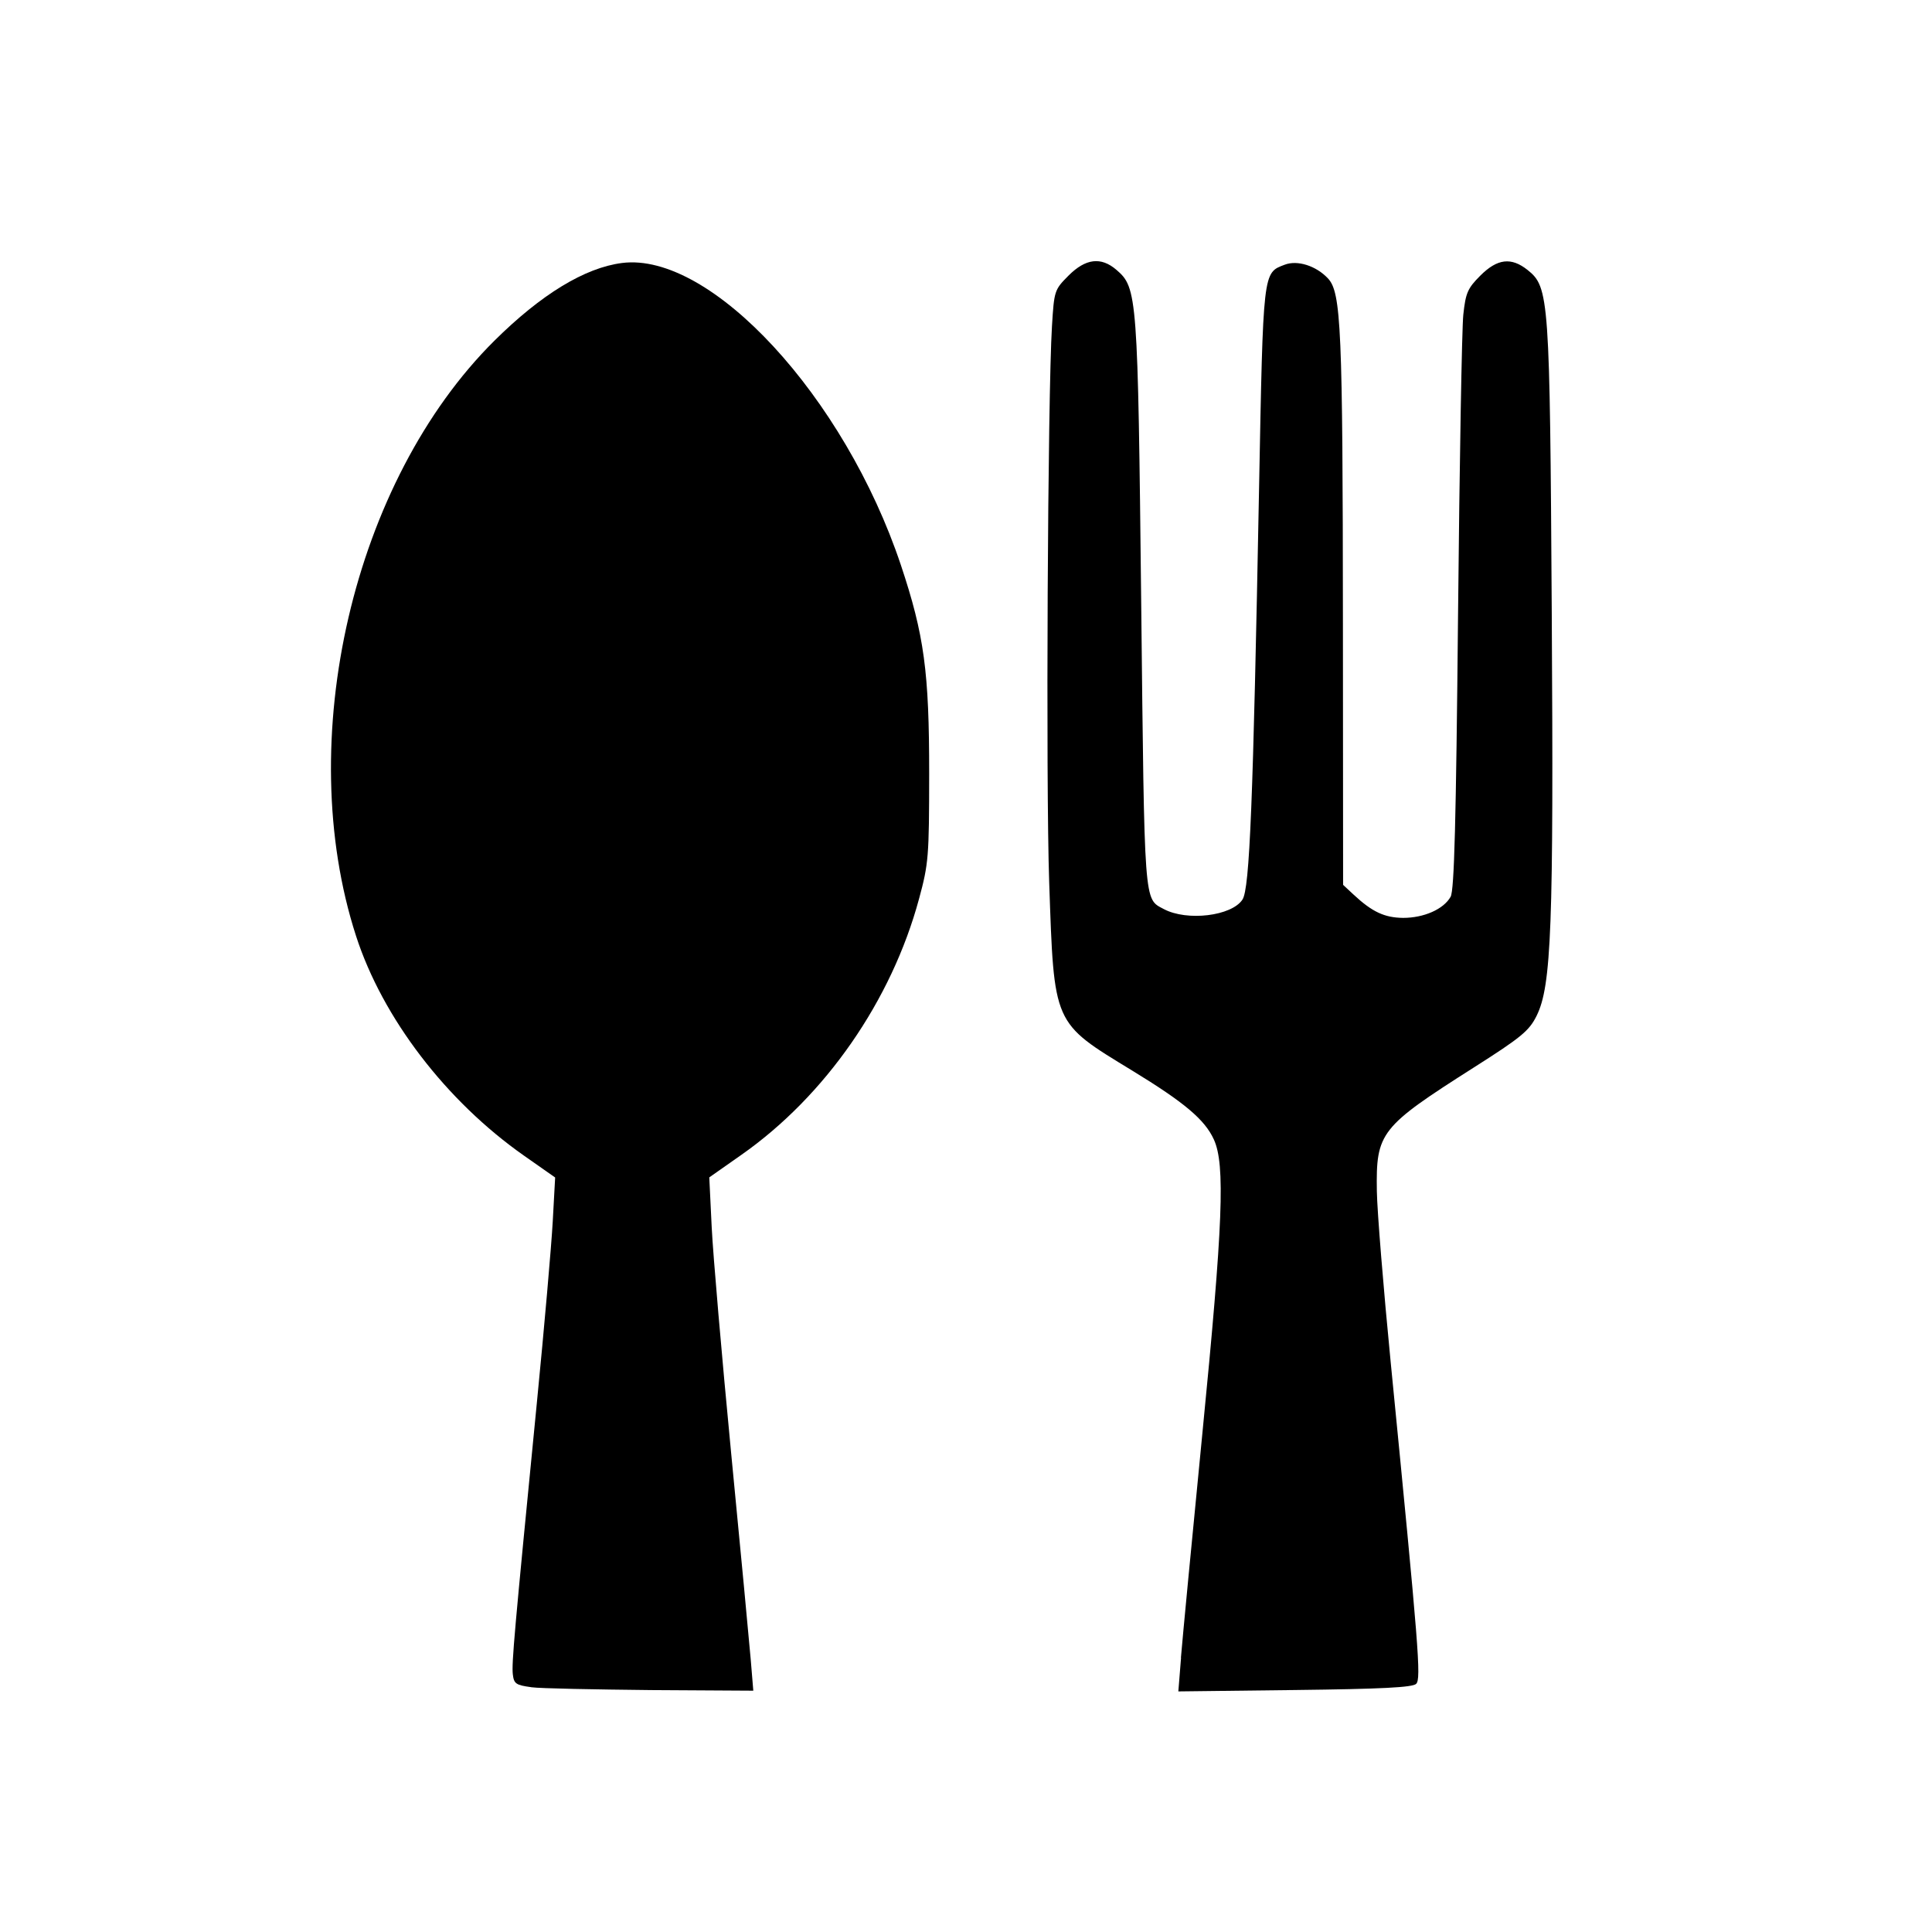 <?xml version="1.0" encoding="UTF-8" standalone="no"?>
<!-- Created with Inkscape (http://www.inkscape.org/) -->

<svg
   xmlns:dc="http://purl.org/dc/elements/1.1/"
   xmlns:cc="http://creativecommons.org/ns#"
   xmlns:rdf="http://www.w3.org/1999/02/22-rdf-syntax-ns#"
   xmlns:svg="http://www.w3.org/2000/svg"
   xmlns="http://www.w3.org/2000/svg"
   xmlns:sodipodi="http://sodipodi.sourceforge.net/DTD/sodipodi-0.dtd"
   xmlns:inkscape="http://www.inkscape.org/namespaces/inkscape"
   width="32"
   height="32"
   viewBox="0 0 32 32"
   id="svg4135"
   version="1.1"
   inkscape:version="0.91 r13725"
   sodipodi:docname="restaurant.svg">
  <defs
     id="defs4137" />
  <sodipodi:namedview
     id="base"
     pagecolor="#ffffff"
     bordercolor="#666666"
     borderopacity="1.0"
     inkscape:pageopacity="0.0"
     inkscape:pageshadow="2"
     inkscape:zoom="15.839192"
     inkscape:cx="9.9977156"
     inkscape:cy="5.3241165"
     inkscape:document-units="px"
     inkscape:current-layer="layer1"
     showgrid="false"
     units="px"
     inkscape:window-width="1920"
     inkscape:window-height="1138"
     inkscape:window-x="-8"
     inkscape:window-y="-8"
     inkscape:window-maximized="1" />
  <g
     inkscape:label="Ebene 1"
     inkscape:groupmode="layer"
     id="layer1"
     transform="translate(0,-1020.362)">
    <path
       style="opacity:1;fill:#000000;fill-opacity:1;stroke:none;stroke-width:25;stroke-linecap:butt;stroke-linejoin:round;stroke-miterlimit:4;stroke-dasharray:none;stroke-dashoffset:0;stroke-opacity:1"
       d="m 8.798,1048.307 c -0.252,-0.034 -0.286,-0.057 -0.304,-0.212 -0.021,-0.181 0.023,-0.677 0.398,-4.497 0.123,-1.25 0.241,-2.602 0.263,-3.003 l 0.04,-0.73 -0.512,-0.359 c -1.292,-0.905 -2.347,-2.284 -2.786,-3.642 -1.048,-3.239 -0.05,-7.533 2.291,-9.858 0.774,-0.768 1.497,-1.209 2.114,-1.288 1.47,-0.188 3.687,2.214 4.62,5.005 0.386,1.157 0.469,1.766 0.468,3.458 -8.97e-4,1.37 -0.01,1.487 -0.168,2.069 -0.455,1.685 -1.551,3.265 -2.944,4.241 l -0.53,0.372 0.04,0.826 c 0.022,0.454 0.167,2.132 0.321,3.73 0.155,1.597 0.301,3.139 0.325,3.425 l 0.043,0.521 -1.697,-0.01 c -0.933,-0.01 -1.825,-0.026 -1.981,-0.047 z"
       id="path4928"
       inkscape:connector-curvature="0" />
    <path
       style="opacity:1;fill:#000000;fill-opacity:1;stroke:none;stroke-width:25;stroke-linecap:butt;stroke-linejoin:round;stroke-miterlimit:4;stroke-dasharray:none;stroke-dashoffset:0;stroke-opacity:1"
       d="m 19.56,1047.818 c 0.025,-0.308 0.185,-1.979 0.355,-3.714 0.342,-3.475 0.38,-4.451 0.191,-4.867 -0.15,-0.33 -0.487,-0.614 -1.352,-1.142 -1.32,-0.805 -1.294,-0.746 -1.376,-3.116 -0.057,-1.656 -0.025,-8.062 0.046,-9.216 0.036,-0.588 0.041,-0.602 0.275,-0.837 0.283,-0.283 0.537,-0.314 0.792,-0.095 0.347,0.298 0.355,0.412 0.411,5.526 0.055,5.047 0.043,4.885 0.374,5.062 0.384,0.205 1.124,0.116 1.303,-0.157 0.12,-0.182 0.176,-1.585 0.275,-6.811 0.069,-3.628 0.062,-3.567 0.426,-3.705 0.21,-0.08 0.518,0.018 0.715,0.227 0.219,0.234 0.245,0.821 0.248,5.716 l 0.003,4.329 0.174,0.162 c 0.307,0.286 0.512,0.382 0.821,0.385 0.341,0 0.669,-0.142 0.786,-0.35 0.06,-0.108 0.09,-1.227 0.123,-4.687 0.024,-2.5 0.063,-4.729 0.087,-4.954 0.039,-0.361 0.071,-0.436 0.282,-0.647 0.282,-0.282 0.512,-0.309 0.783,-0.093 0.357,0.285 0.368,0.45 0.4,5.684 0.032,5.194 -0.005,6.173 -0.251,6.669 -0.124,0.249 -0.252,0.355 -1.035,0.853 -1.559,0.991 -1.626,1.078 -1.611,2.051 0.005,0.33 0.109,1.609 0.23,2.842 0.467,4.749 0.506,5.234 0.421,5.319 -0.059,0.059 -0.574,0.085 -2.009,0.102 l -1.93,0.023 0.045,-0.559 z"
       id="path4930"
       inkscape:connector-curvature="0" />
  </g>
</svg>
